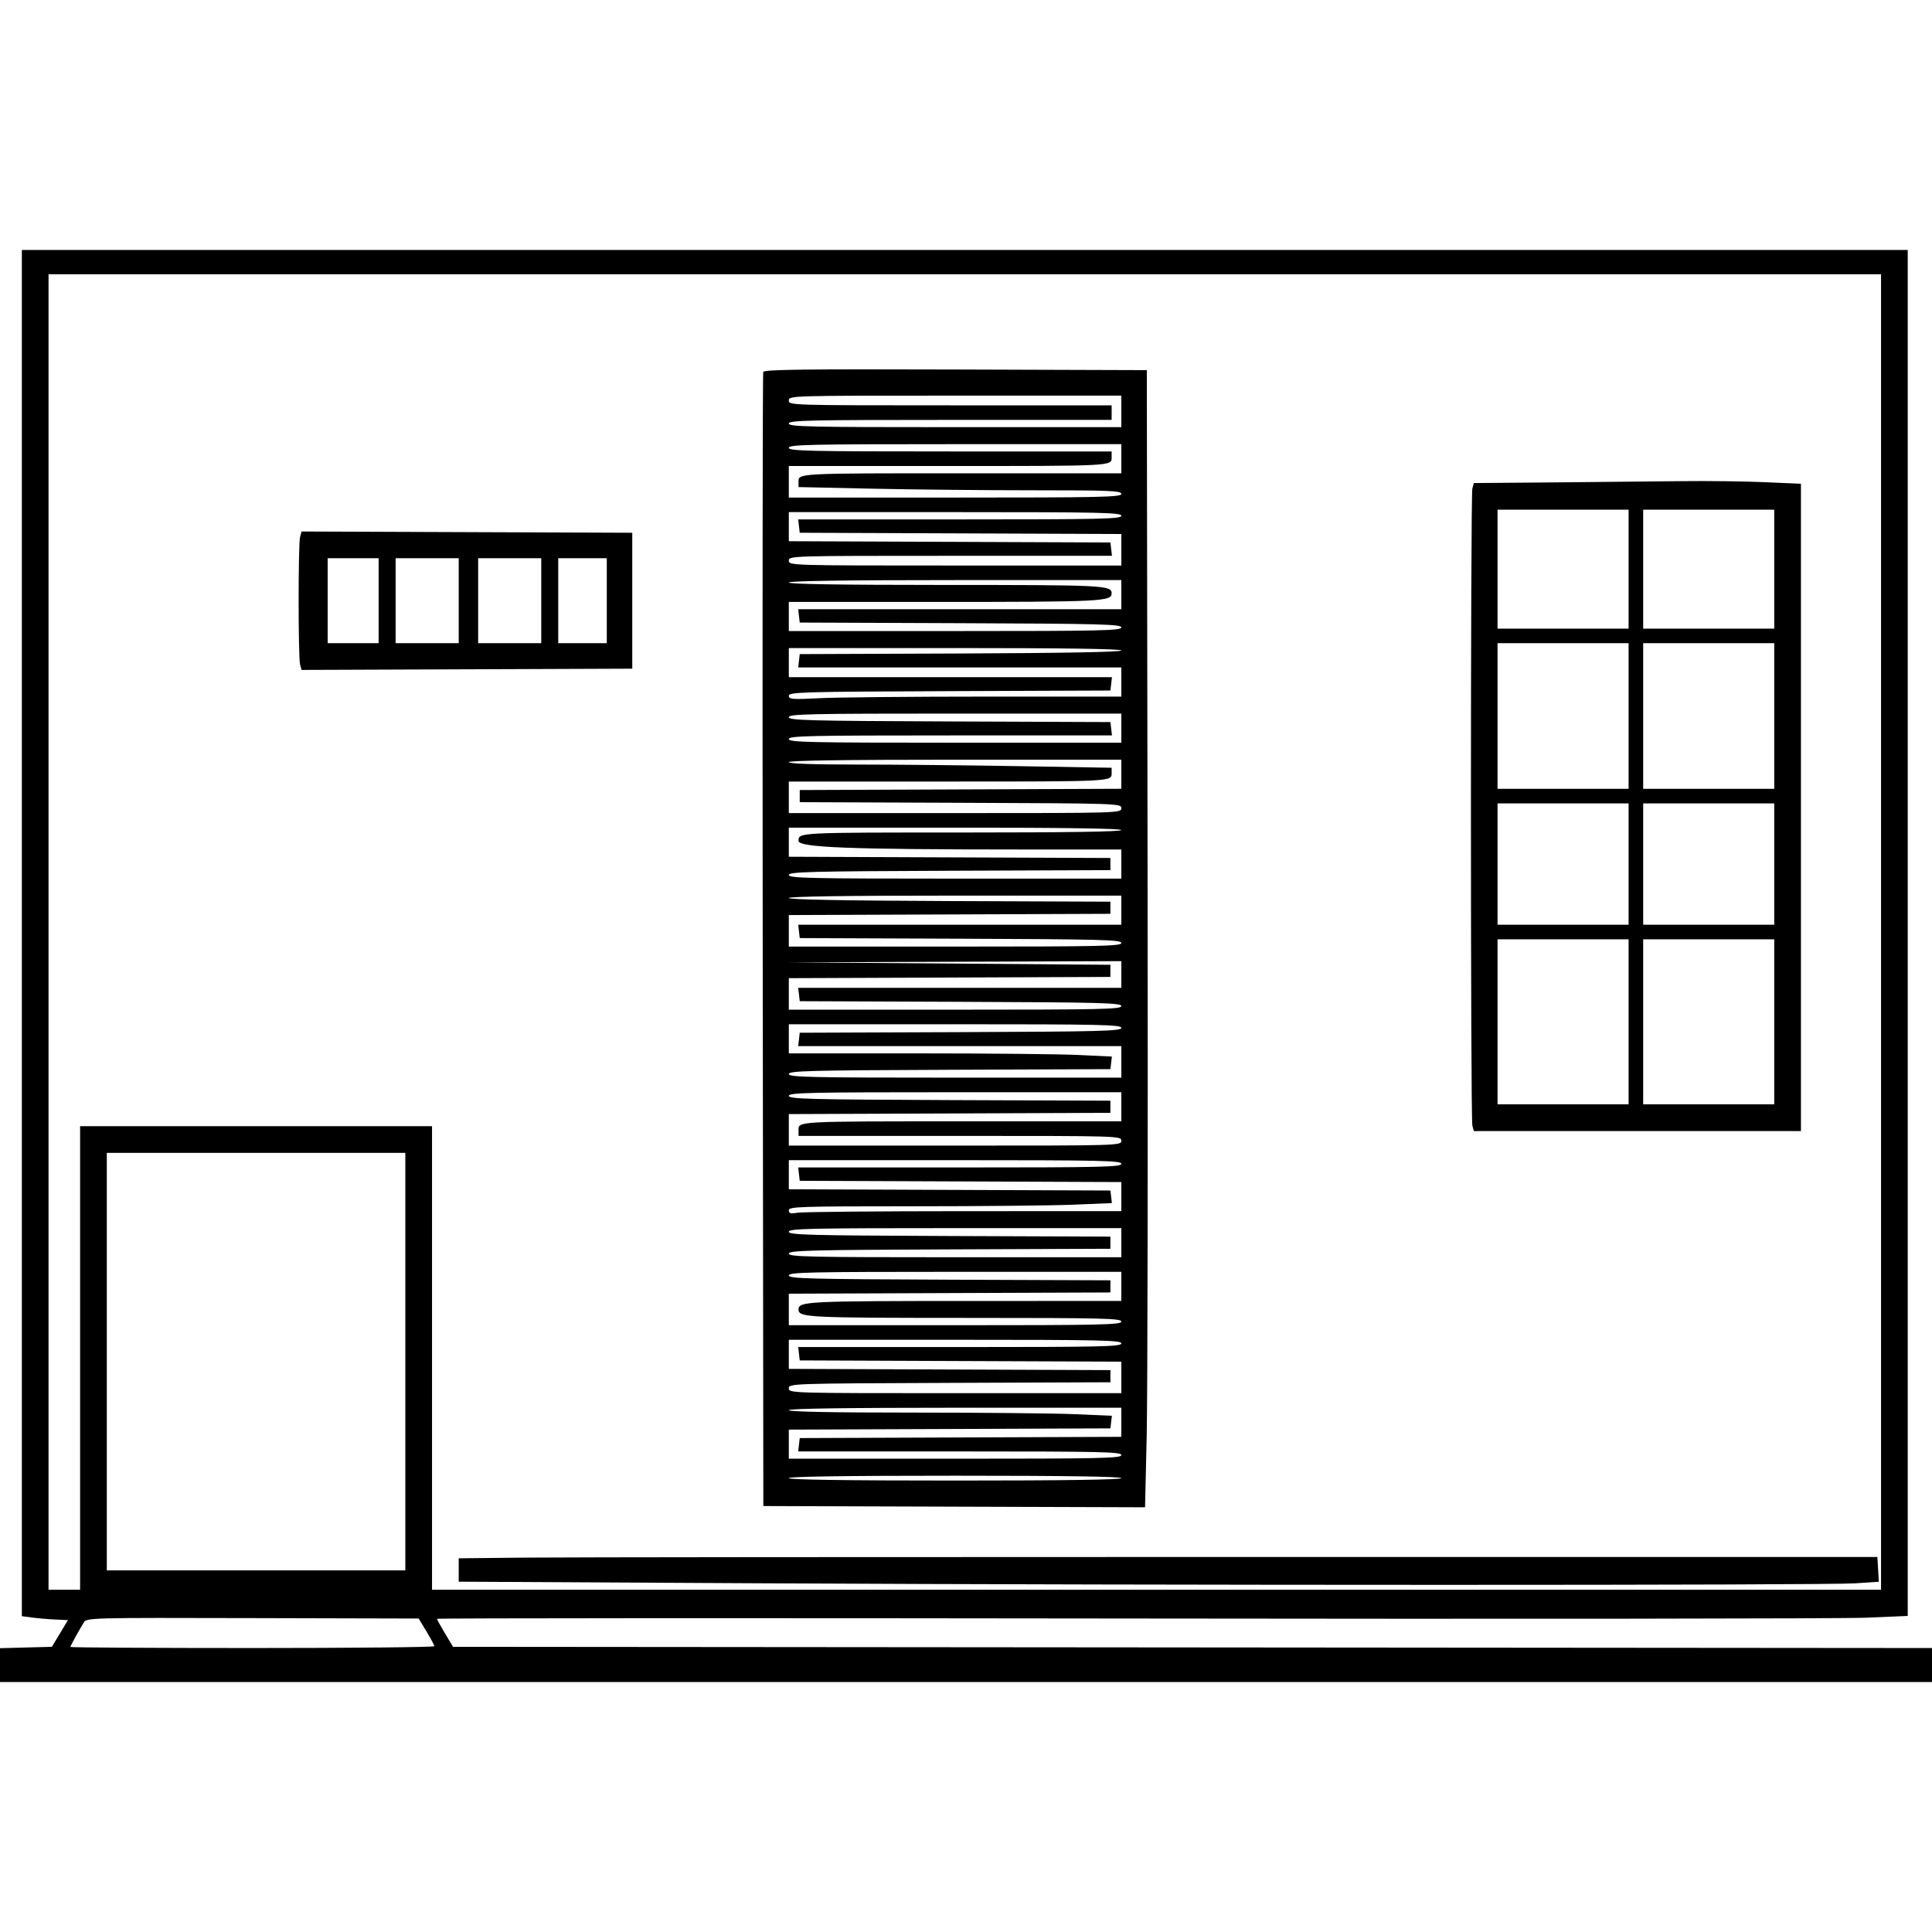 <svg id="svg" xmlns="http://www.w3.org/2000/svg" xmlns:xlink="http://www.w3.org/1999/xlink" width="400" height="400" viewBox="0, 0, 400,400"><g id="svgg"><path id="path0" d="M4.523 193.185 L 4.523 334.612 6.658 334.897 C 7.833 335.054,9.980 335.238,11.430 335.305 L 14.067 335.427 12.405 338.191 L 10.744 340.955 5.372 341.097 L 0.000 341.240 0.000 344.741 L 0.000 348.241 200.000 348.241 L 400.000 348.241 400.000 344.724 L 400.000 341.208 246.895 341.081 L 93.789 340.955 92.140 338.191 C 91.233 336.671,90.483 335.307,90.472 335.160 C 90.461 335.013,155.014 334.984,233.923 335.095 C 312.832 335.207,381.349 335.133,386.184 334.932 L 394.975 334.565 394.975 193.162 L 394.975 51.759 199.749 51.759 L 4.523 51.759 4.523 193.185 M389.447 192.965 L 389.447 329.146 239.447 329.146 L 89.447 329.146 89.447 281.156 L 89.447 233.166 53.015 233.166 L 16.583 233.166 16.583 281.156 L 16.583 329.146 13.317 329.146 L 10.050 329.146 10.050 192.965 L 10.050 56.784 199.749 56.784 L 389.447 56.784 389.447 192.965 M158.022 77.007 C 157.891 77.354,157.841 130.327,157.911 194.724 L 158.040 311.809 197.555 311.938 L 237.071 312.066 237.409 297.365 C 237.596 289.279,237.678 236.307,237.593 179.648 L 237.437 76.633 197.850 76.504 C 166.445 76.402,158.213 76.506,158.022 77.007 M232.161 85.176 L 232.161 88.442 197.739 88.442 C 167.476 88.442,163.317 88.351,163.317 87.688 C 163.317 87.026,167.365 86.935,196.734 86.935 L 230.151 86.935 230.151 85.427 L 230.151 83.920 196.734 83.920 C 163.652 83.920,163.317 83.910,163.317 82.915 C 163.317 81.919,163.652 81.910,197.739 81.910 L 232.161 81.910 232.161 85.176 M232.161 94.975 L 232.161 97.990 199.539 97.990 C 165.052 97.990,165.327 97.976,165.327 99.721 L 165.327 100.843 180.484 101.175 C 188.820 101.358,203.858 101.508,213.901 101.508 C 229.797 101.508,232.161 101.605,232.161 102.261 C 232.161 102.924,228.001 103.015,197.739 103.015 L 163.317 103.015 163.317 99.749 L 163.317 96.482 195.939 96.482 C 230.645 96.482,230.151 96.509,230.151 94.670 L 230.151 93.467 196.734 93.467 C 167.365 93.467,163.317 93.376,163.317 92.714 C 163.317 92.051,167.476 91.960,197.739 91.960 L 232.161 91.960 232.161 94.975 M322.042 99.874 L 305.139 100.013 304.838 101.137 C 304.443 102.610,304.444 231.567,304.839 233.040 L 305.142 234.171 339.003 234.171 L 372.864 234.171 372.864 167.164 L 372.864 100.157 365.247 99.827 C 361.057 99.646,353.425 99.551,348.287 99.616 C 343.149 99.681,331.338 99.798,322.042 99.874 M337.186 117.839 L 337.186 130.151 323.618 130.151 L 310.050 130.151 310.050 117.839 L 310.050 105.528 323.618 105.528 L 337.186 105.528 337.186 117.839 M367.337 117.839 L 367.337 130.151 353.769 130.151 L 340.201 130.151 340.201 117.839 L 340.201 105.528 353.769 105.528 L 367.337 105.528 367.337 117.839 M232.161 106.784 C 232.161 107.446,228.109 107.538,198.710 107.538 L 165.260 107.538 165.419 108.920 L 165.578 110.302 198.869 110.431 L 232.161 110.560 232.161 113.823 L 232.161 117.085 197.739 117.085 C 163.652 117.085,163.317 117.076,163.317 116.080 C 163.317 115.085,163.652 115.075,196.767 115.075 L 230.218 115.075 230.059 113.693 L 229.899 112.312 196.608 112.182 L 163.317 112.053 163.317 109.042 L 163.317 106.030 197.739 106.030 C 228.001 106.030,232.161 106.121,232.161 106.784 M62.127 111.177 C 61.731 112.656,61.731 136.088,62.127 137.566 L 62.431 138.700 96.668 138.571 L 130.905 138.442 130.905 124.372 L 130.905 110.302 96.668 110.172 L 62.431 110.043 62.127 111.177 M78.392 124.372 L 78.392 133.166 73.116 133.166 L 67.839 133.166 67.839 124.372 L 67.839 115.578 73.116 115.578 L 78.392 115.578 78.392 124.372 M94.975 124.372 L 94.975 133.166 88.442 133.166 L 81.910 133.166 81.910 124.372 L 81.910 115.578 88.442 115.578 L 94.975 115.578 94.975 124.372 M112.060 124.372 L 112.060 133.166 105.528 133.166 L 98.995 133.166 98.995 124.372 L 98.995 115.578 105.528 115.578 L 112.060 115.578 112.060 124.372 M125.628 124.372 L 125.628 133.166 120.603 133.166 L 115.578 133.166 115.578 124.372 L 115.578 115.578 120.603 115.578 L 125.628 115.578 125.628 124.372 M232.161 123.116 L 232.161 126.131 198.710 126.131 L 165.260 126.131 165.419 127.513 L 165.578 128.894 198.869 129.024 C 227.998 129.137,232.161 129.247,232.161 129.903 C 232.161 130.561,227.928 130.653,197.739 130.653 L 163.317 130.653 163.317 127.638 L 163.317 124.623 193.645 124.623 C 227.991 124.623,230.151 124.519,230.151 122.861 C 230.151 121.174,228.755 121.106,194.402 121.106 C 174.013 121.106,163.317 120.933,163.317 120.603 C 163.317 120.273,175.126 120.101,197.739 120.101 L 232.161 120.101 232.161 123.116 M337.186 148.241 L 337.186 163.317 323.618 163.317 L 310.050 163.317 310.050 148.241 L 310.050 133.166 323.618 133.166 L 337.186 133.166 337.186 148.241 M367.337 148.241 L 367.337 163.317 353.769 163.317 L 340.201 163.317 340.201 148.241 L 340.201 133.166 353.769 133.166 L 367.337 133.166 367.337 148.241 M232.161 134.670 C 232.161 134.994,220.482 135.214,198.869 135.298 L 165.578 135.427 165.419 136.809 L 165.260 138.191 198.710 138.191 L 232.161 138.191 232.161 141.206 L 232.161 144.221 204.146 144.223 C 188.737 144.224,173.247 144.372,169.724 144.552 C 163.977 144.845,163.317 144.793,163.317 144.051 C 163.317 143.292,166.081 143.213,196.608 143.094 L 229.899 142.965 230.059 141.583 L 230.218 140.201 196.767 140.201 L 163.317 140.201 163.317 137.186 L 163.317 134.171 197.739 134.171 C 220.187 134.171,232.161 134.344,232.161 134.670 M232.161 150.754 L 232.161 153.769 197.739 153.769 C 167.476 153.769,163.317 153.678,163.317 153.015 C 163.317 152.353,167.368 152.261,196.767 152.261 L 230.218 152.261 230.059 150.879 L 229.899 149.497 196.608 149.368 C 167.479 149.255,163.317 149.145,163.317 148.489 C 163.317 147.831,167.549 147.739,197.739 147.739 L 232.161 147.739 232.161 150.754 M232.161 160.298 L 232.161 163.309 198.869 163.439 L 165.578 163.568 165.578 164.824 L 165.578 166.080 198.869 166.210 C 231.743 166.337,232.161 166.351,232.161 167.340 C 232.161 168.331,231.785 168.342,197.739 168.342 L 163.317 168.342 163.317 165.075 L 163.317 161.809 195.939 161.809 C 230.424 161.809,230.151 161.823,230.151 160.078 L 230.151 158.957 210.930 158.625 C 200.358 158.442,185.320 158.293,177.513 158.292 C 168.384 158.292,163.317 158.112,163.317 157.789 C 163.317 157.459,175.126 157.286,197.739 157.286 L 232.161 157.286 232.161 160.298 M337.186 178.894 L 337.186 191.457 323.618 191.457 L 310.050 191.457 310.050 178.894 L 310.050 166.332 323.618 166.332 L 337.186 166.332 337.186 178.894 M367.337 178.894 L 367.337 191.457 353.769 191.457 L 340.201 191.457 340.201 178.894 L 340.201 166.332 353.769 166.332 L 367.337 166.332 367.337 178.894 M232.161 171.859 C 232.161 172.189,220.952 172.362,199.539 172.362 C 165.051 172.362,165.327 172.348,165.327 174.094 C 165.327 175.465,175.911 175.876,211.181 175.878 L 232.161 175.879 232.161 178.894 L 232.161 181.910 197.739 181.910 C 167.549 181.910,163.317 181.817,163.317 181.159 C 163.317 180.503,167.479 180.393,196.608 180.280 L 229.899 180.151 229.899 178.894 L 229.899 177.638 196.608 177.509 L 163.317 177.380 163.317 174.368 L 163.317 171.357 197.739 171.357 C 220.352 171.357,232.161 171.529,232.161 171.859 M232.161 188.442 L 232.161 191.457 198.710 191.457 L 165.260 191.457 165.419 192.839 L 165.578 194.221 198.869 194.350 C 227.998 194.463,232.161 194.573,232.161 195.230 C 232.161 195.888,227.928 195.980,197.739 195.980 L 163.317 195.980 163.317 192.717 L 163.317 189.454 196.608 189.325 L 229.899 189.196 229.899 187.940 L 229.899 186.683 196.608 186.554 C 174.995 186.470,163.317 186.250,163.317 185.926 C 163.317 185.601,175.291 185.427,197.739 185.427 L 232.161 185.427 232.161 188.442 M337.186 211.558 L 337.186 228.643 323.618 228.643 L 310.050 228.643 310.050 211.558 L 310.050 194.472 323.618 194.472 L 337.186 194.472 337.186 211.558 M367.337 211.558 L 367.337 228.643 353.769 228.643 L 340.201 228.643 340.201 211.558 L 340.201 194.472 353.769 194.472 L 367.337 194.472 367.337 211.558 M232.161 201.759 L 232.161 204.523 198.710 204.523 L 165.260 204.523 165.419 205.905 L 165.578 207.286 198.869 207.416 C 227.998 207.529,232.161 207.639,232.161 208.295 C 232.161 208.953,227.928 209.045,197.739 209.045 L 163.317 209.045 163.317 205.782 L 163.317 202.520 196.608 202.391 L 229.899 202.261 229.899 201.005 L 229.899 199.749 196.482 199.492 L 163.065 199.235 197.613 199.115 L 232.161 198.995 232.161 201.759 M232.161 212.810 C 232.161 213.467,227.998 213.577,198.869 213.690 L 165.578 213.819 165.419 215.201 L 165.260 216.583 198.710 216.583 L 232.161 216.583 232.161 219.849 L 232.161 223.116 197.739 223.116 C 167.549 223.116,163.317 223.023,163.317 222.365 C 163.317 221.709,167.479 221.599,196.608 221.486 L 229.899 221.357 230.051 220.054 L 230.202 218.751 223.313 218.421 C 219.524 218.239,204.475 218.090,189.870 218.090 L 163.317 218.090 163.317 215.075 L 163.317 212.060 197.739 212.060 C 227.928 212.060,232.161 212.153,232.161 212.810 M232.161 229.146 L 232.161 232.161 199.539 232.161 C 164.833 232.161,165.327 232.135,165.327 233.973 L 165.327 235.176 198.744 235.176 C 231.826 235.176,232.161 235.186,232.161 236.181 C 232.161 237.176,231.826 237.186,197.739 237.186 L 163.317 237.186 163.317 233.923 L 163.317 230.660 196.608 230.531 L 229.899 230.402 229.899 229.146 L 229.899 227.889 196.608 227.760 C 167.479 227.647,163.317 227.537,163.317 226.881 C 163.317 226.223,167.549 226.131,197.739 226.131 L 232.161 226.131 232.161 229.146 M83.920 281.910 L 83.920 325.126 53.015 325.126 L 22.111 325.126 22.111 281.910 L 22.111 238.693 53.015 238.693 L 83.920 238.693 83.920 281.910 M232.161 240.955 C 232.161 241.617,228.109 241.709,198.710 241.709 L 165.260 241.709 165.419 243.090 L 165.578 244.472 198.869 244.602 L 232.161 244.731 232.161 247.742 L 232.161 250.754 199.623 250.759 C 181.727 250.762,166.237 250.905,165.201 251.076 C 163.666 251.330,163.317 251.236,163.317 250.568 C 163.317 249.821,165.577 249.749,188.819 249.747 C 202.845 249.746,217.895 249.597,222.262 249.416 L 230.202 249.087 230.051 247.785 L 229.899 246.482 196.608 246.353 L 163.317 246.224 163.317 243.212 L 163.317 240.201 197.739 240.201 C 228.001 240.201,232.161 240.292,232.161 240.955 M232.161 257.286 L 232.161 260.302 197.739 260.302 C 167.549 260.302,163.317 260.209,163.317 259.551 C 163.317 258.895,167.479 258.785,196.608 258.672 L 229.899 258.543 229.899 257.286 L 229.899 256.030 196.608 255.901 C 167.479 255.788,163.317 255.678,163.317 255.022 C 163.317 254.364,167.549 254.271,197.739 254.271 L 232.161 254.271 232.161 257.286 M232.161 266.332 L 232.161 269.347 201.382 269.351 C 166.973 269.356,165.327 269.436,165.327 271.106 C 165.327 272.775,166.973 272.855,201.382 272.860 C 228.404 272.864,232.161 272.956,232.161 273.618 C 232.161 274.281,228.001 274.372,197.739 274.372 L 163.317 274.372 163.317 271.109 L 163.317 267.846 196.608 267.717 L 229.899 267.588 229.899 266.332 L 229.899 265.075 196.608 264.946 C 167.479 264.833,163.317 264.723,163.317 264.067 C 163.317 263.409,167.549 263.317,197.739 263.317 L 232.161 263.317 232.161 266.332 M232.161 278.141 C 232.161 278.803,228.109 278.894,198.710 278.894 L 165.260 278.894 165.419 280.276 L 165.578 281.658 198.869 281.788 L 232.161 281.917 232.161 285.179 L 232.161 288.442 197.739 288.442 C 163.693 288.442,163.317 288.431,163.317 287.441 C 163.317 286.452,163.735 286.438,196.608 286.310 L 229.899 286.181 229.899 284.925 L 229.899 283.668 196.608 283.539 L 163.317 283.410 163.317 280.398 L 163.317 277.387 197.739 277.387 C 228.001 277.387,232.161 277.478,232.161 278.141 M232.161 294.469 L 232.161 297.480 198.869 297.609 L 165.578 297.739 165.419 299.121 L 165.260 300.503 198.710 300.503 C 228.109 300.503,232.161 300.594,232.161 301.256 C 232.161 301.919,228.001 302.010,197.739 302.010 L 163.317 302.010 163.317 298.999 L 163.317 295.987 196.608 295.858 L 229.899 295.729 230.051 294.426 L 230.202 293.124 222.559 292.793 C 218.355 292.611,203.306 292.462,189.116 292.462 C 172.251 292.462,163.317 292.288,163.317 291.960 C 163.317 291.630,175.126 291.457,197.739 291.457 L 232.161 291.457 232.161 294.469 M232.161 306.030 C 232.161 306.360,220.352 306.533,197.739 306.533 C 175.126 306.533,163.317 306.360,163.317 306.030 C 163.317 305.700,175.126 305.528,197.739 305.528 C 220.352 305.528,232.161 305.700,232.161 306.030 M108.920 322.487 L 94.975 322.629 94.975 325.050 L 94.975 327.472 158.375 327.806 C 239.271 328.233,377.645 328.235,384.069 327.810 L 388.992 327.484 388.843 324.923 L 388.693 322.362 255.779 322.353 C 182.676 322.348,116.589 322.408,108.920 322.487 M88.297 337.776 C 89.185 339.248,89.919 340.622,89.930 340.829 C 89.941 341.036,72.990 341.206,52.261 341.206 C 31.533 341.206,14.573 341.106,14.573 340.983 C 14.573 340.769,16.086 338.007,17.342 335.930 C 17.940 334.939,18.439 334.926,52.316 335.012 L 86.683 335.099 88.297 337.776 " stroke="none" fill="#000000" fill-rule="evenodd"></path></g></svg>